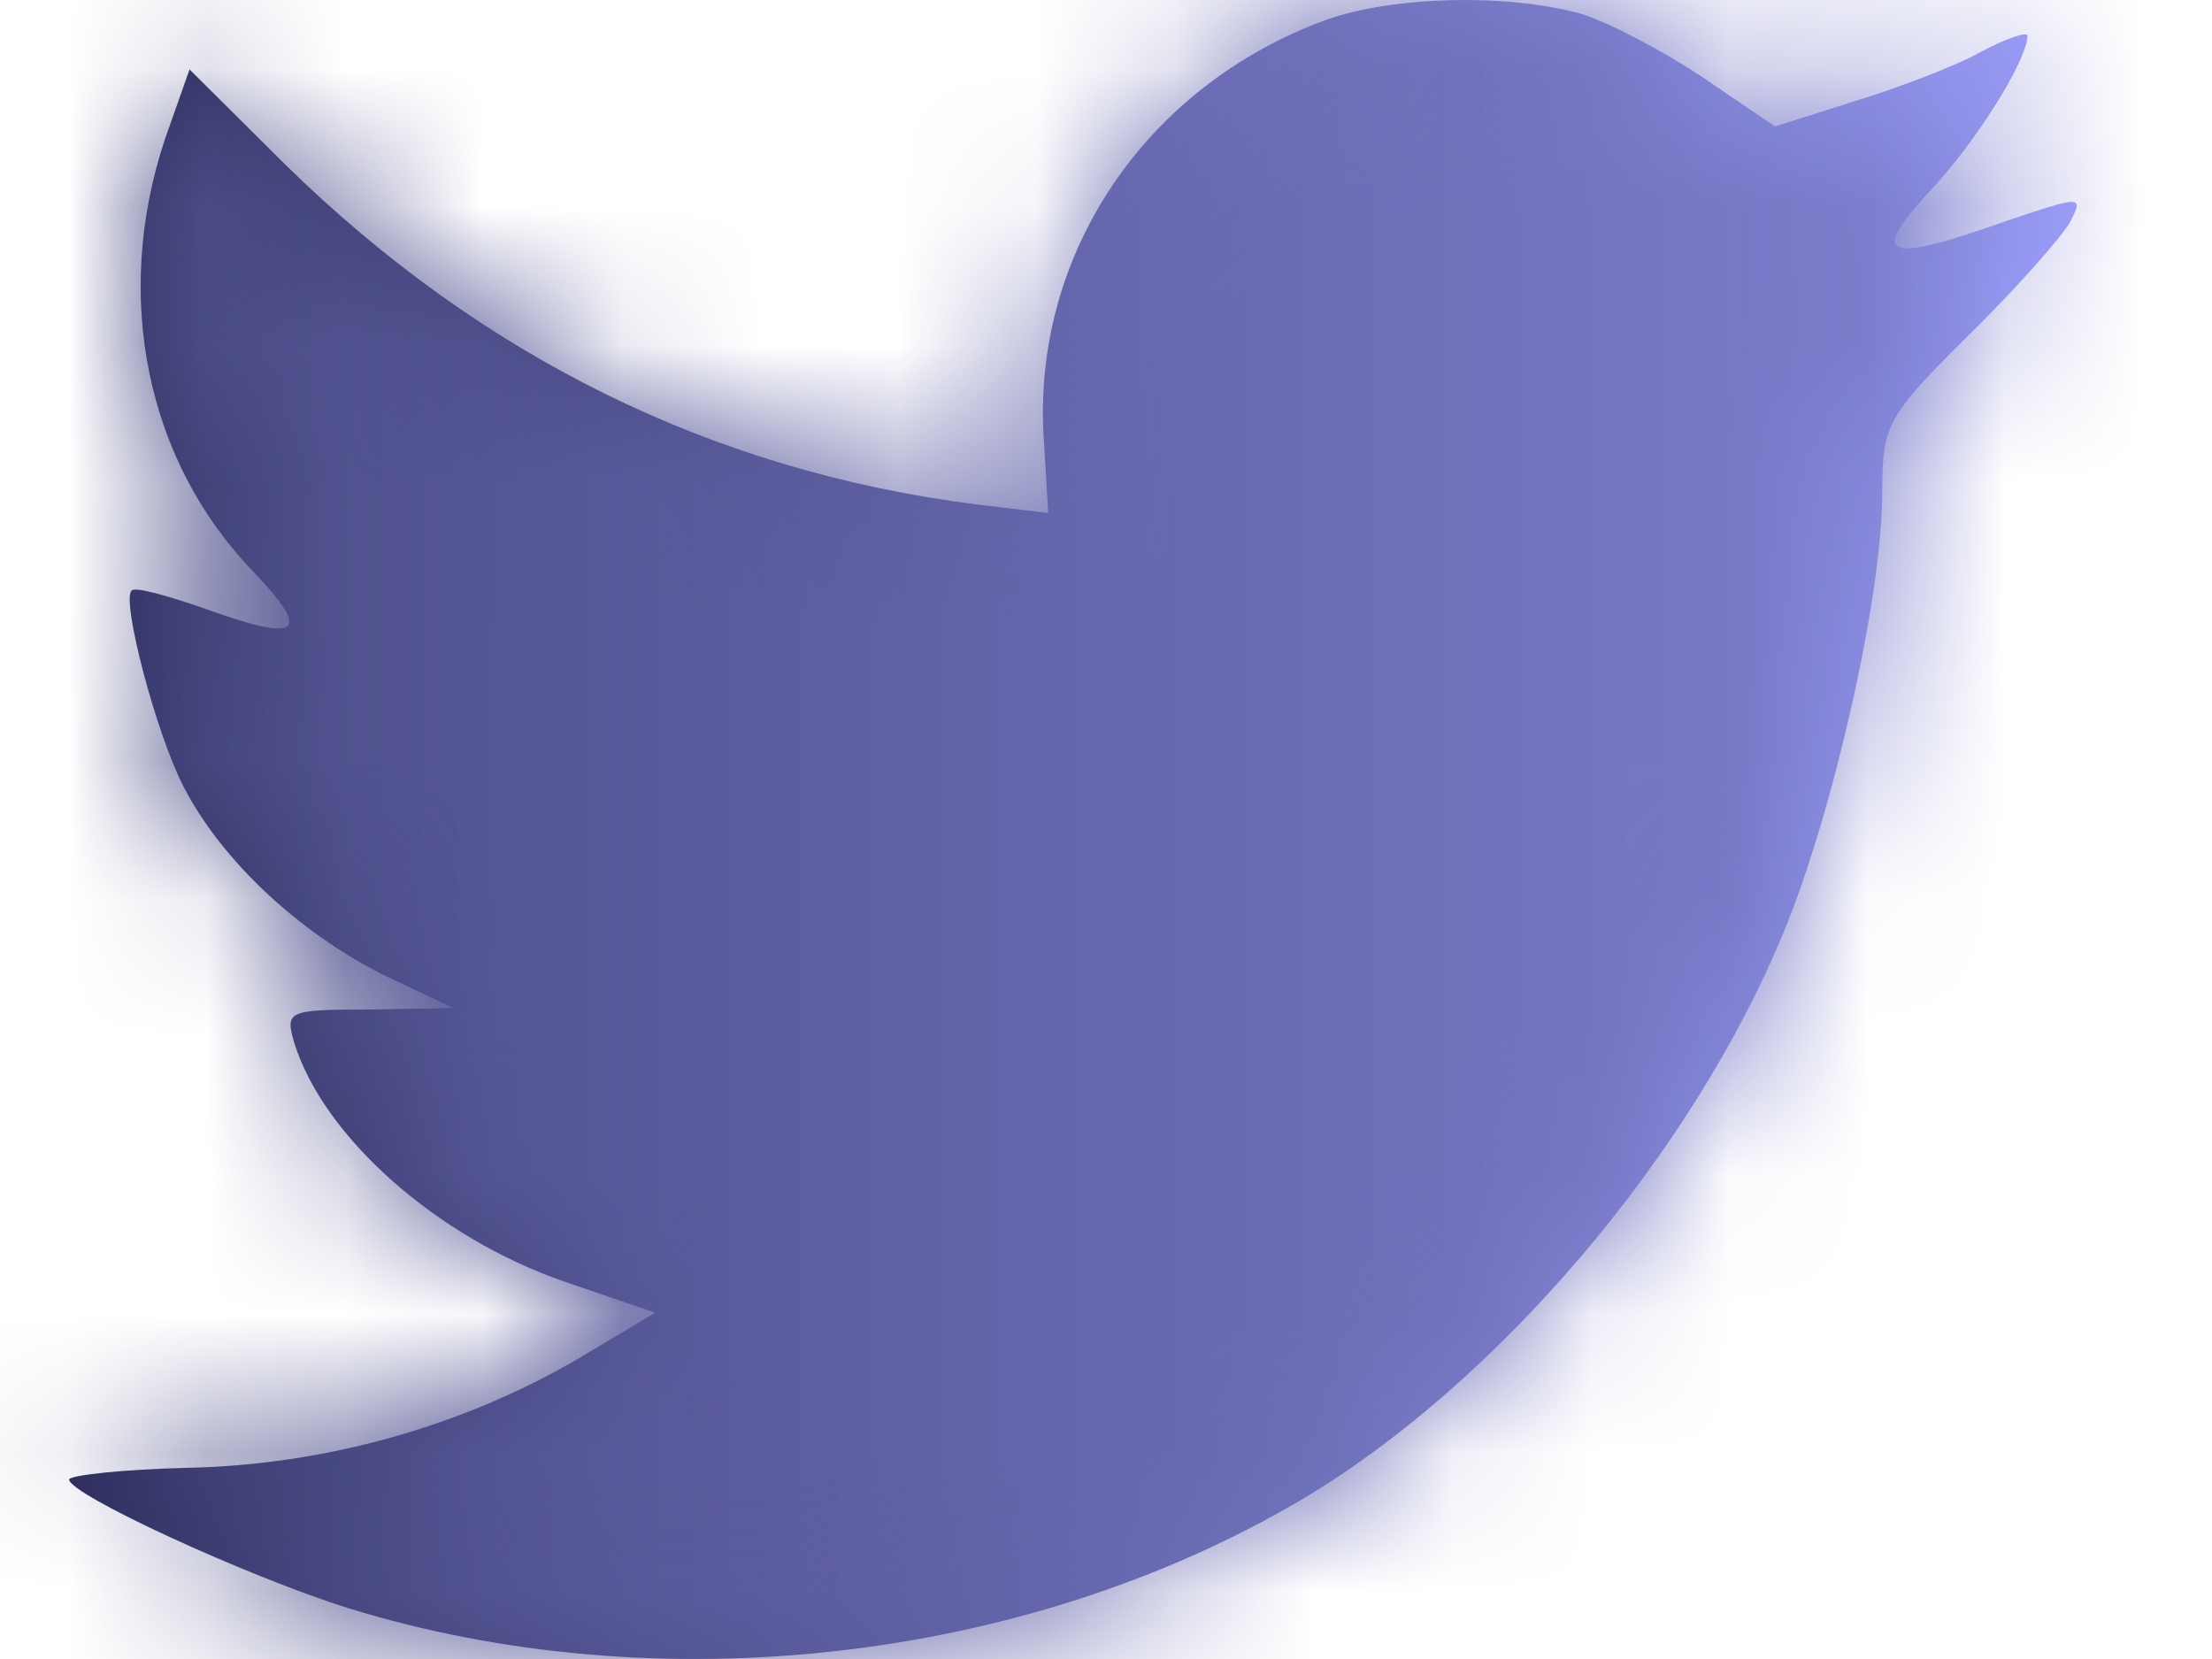 <svg width="16" height="12" viewBox="0 0 16 12" fill="none" xmlns="http://www.w3.org/2000/svg">
<path fill-rule="evenodd" clip-rule="evenodd" d="M7.551 3.192L7.582 3.711L7.058 3.648C5.148 3.404 3.48 2.578 2.063 1.19L1.371 0.502L1.192 1.01C0.815 2.144 1.056 3.34 1.843 4.146C2.263 4.59 2.168 4.654 1.444 4.389C1.192 4.304 0.972 4.241 0.951 4.273C0.878 4.347 1.13 5.311 1.329 5.692C1.602 6.222 2.158 6.741 2.766 7.048L3.28 7.292L2.672 7.302C2.084 7.302 2.063 7.313 2.126 7.535C2.336 8.224 3.165 8.955 4.088 9.272L4.739 9.495L4.172 9.834C3.333 10.321 2.347 10.596 1.36 10.617C0.888 10.628 0.5 10.671 0.5 10.702C0.5 10.808 1.78 11.401 2.525 11.634C4.76 12.323 7.414 12.026 9.408 10.851C10.824 10.014 12.241 8.351 12.902 6.741C13.258 5.883 13.615 4.315 13.615 3.563C13.615 3.076 13.647 3.012 14.234 2.43C14.581 2.091 14.906 1.72 14.969 1.614C15.074 1.413 15.063 1.413 14.528 1.593C13.636 1.91 13.51 1.868 13.951 1.391C14.276 1.052 14.665 0.438 14.665 0.258C14.665 0.226 14.507 0.279 14.329 0.375C14.14 0.481 13.72 0.639 13.405 0.735L12.839 0.915L12.325 0.565C12.041 0.375 11.643 0.163 11.433 0.099C10.898 -0.049 10.079 -0.028 9.597 0.142C8.285 0.618 7.456 1.847 7.551 3.192Z" fill="url(#paint0_linear_260_780)"/>
<mask id="mask0_260_780" style="mask-type:luminance" maskUnits="userSpaceOnUse" x="0" y="0" width="16" height="12">
<path fill-rule="evenodd" clip-rule="evenodd" d="M7.551 3.192L7.582 3.711L7.058 3.648C5.148 3.404 3.48 2.578 2.063 1.19L1.371 0.502L1.192 1.01C0.815 2.144 1.056 3.34 1.843 4.146C2.263 4.59 2.168 4.654 1.444 4.389C1.192 4.304 0.972 4.241 0.951 4.273C0.878 4.347 1.13 5.311 1.329 5.692C1.602 6.222 2.158 6.741 2.766 7.048L3.28 7.292L2.672 7.302C2.084 7.302 2.063 7.313 2.126 7.535C2.336 8.224 3.165 8.955 4.088 9.272L4.739 9.495L4.172 9.834C3.333 10.321 2.347 10.596 1.36 10.617C0.888 10.628 0.5 10.671 0.5 10.702C0.5 10.808 1.78 11.401 2.525 11.634C4.76 12.323 7.414 12.026 9.408 10.851C10.824 10.014 12.241 8.351 12.902 6.741C13.258 5.883 13.615 4.315 13.615 3.563C13.615 3.076 13.647 3.012 14.234 2.43C14.581 2.091 14.906 1.72 14.969 1.614C15.074 1.413 15.063 1.413 14.528 1.593C13.636 1.91 13.51 1.868 13.951 1.391C14.276 1.052 14.665 0.438 14.665 0.258C14.665 0.226 14.507 0.279 14.329 0.375C14.14 0.481 13.72 0.639 13.405 0.735L12.839 0.915L12.325 0.565C12.041 0.375 11.643 0.163 11.433 0.099C10.898 -0.049 10.079 -0.028 9.597 0.142C8.285 0.618 7.456 1.847 7.551 3.192Z" fill="white"/>
</mask>
<g mask="url(#mask0_260_780)">
<rect x="-7" y="-9" width="30" height="30" fill="url(#paint1_linear_260_780)"/>
</g>
<defs>
<linearGradient id="paint0_linear_260_780" x1="0.5" y1="6" x2="15.021" y2="6" gradientUnits="userSpaceOnUse">
<stop stop-color="#2C2D5B"/>
<stop offset="1" stop-color="#9FA1FF"/>
</linearGradient>
<linearGradient id="paint1_linear_260_780" x1="-7" y1="6" x2="23" y2="6" gradientUnits="userSpaceOnUse">
<stop stop-color="#2C2D5B"/>
<stop offset="1" stop-color="#9FA1FF"/>
</linearGradient>
</defs>
</svg>

